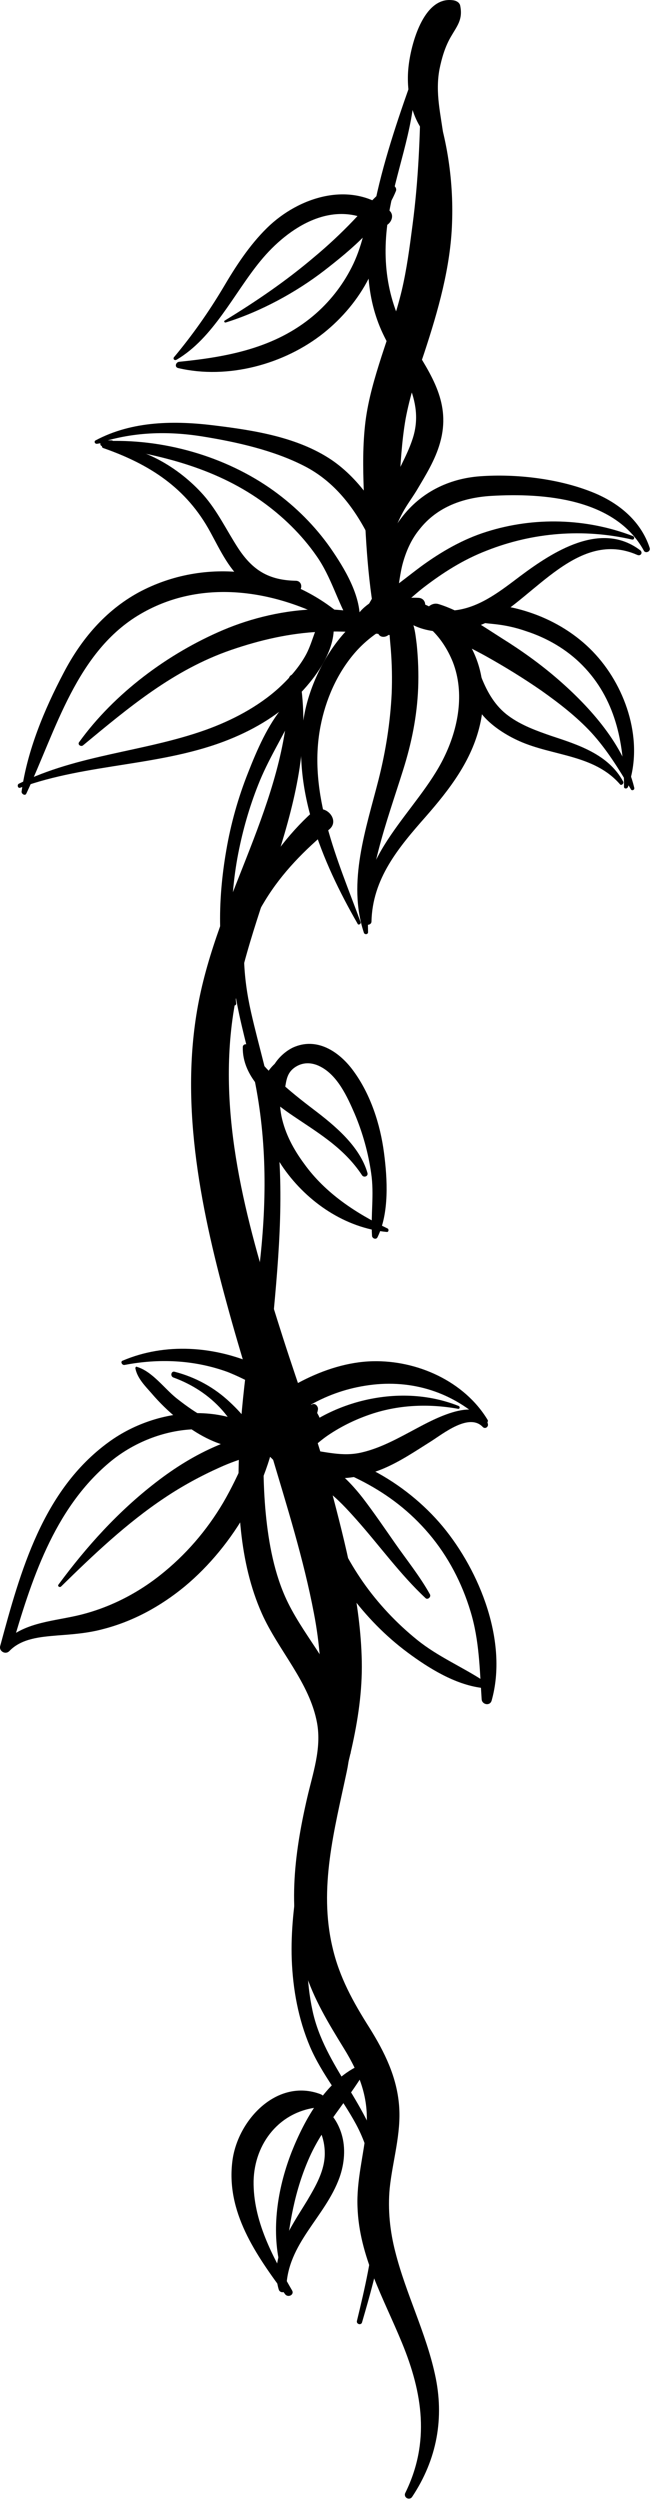 <svg width="229" height="878" viewBox="0 0 229 878" fill="none" xmlns="http://www.w3.org/2000/svg">
<g clip-path="url(#clip0_175_658)">
<path d="M9.27 278.661C19.67 256.461 26.87 228.661 49.47 215.561C71.47 202.761 97.77 207.361 118.97 219.461C120.47 220.361 122.27 218.161 120.87 216.961C101.07 199.261 72.07 195.461 48.67 208.061C36.97 214.461 28.47 224.561 22.37 236.261C15.57 249.161 9.57 263.561 7.57 278.061C7.57 278.861 8.87 279.661 9.27 278.661Z" fill="black"/>
<path d="M144.37 222.661C125.47 209.861 98.37 212.761 78.37 221.261C59.07 229.461 40.17 243.461 27.77 260.661C27.17 261.561 28.47 262.361 29.17 261.761C45.37 248.361 60.87 235.261 81.17 228.261C91.37 224.761 101.67 222.361 112.57 221.861C123.17 221.461 133.57 222.561 144.07 223.861C144.67 223.861 144.77 222.961 144.37 222.661Z" fill="black"/>
<path d="M7.07 276.661C30.77 267.961 57.07 269.161 80.57 259.661C89.77 255.961 98.57 250.661 105.57 243.361C111.47 237.161 118.37 227.461 117.07 218.361C116.77 216.161 113.37 215.961 112.47 217.761C110.27 221.861 109.47 226.461 107.17 230.461C104.77 234.661 101.47 238.361 97.87 241.661C90.57 248.261 81.37 253.061 72.17 256.361C50.57 264.061 27.37 264.961 6.57 275.261C5.87 275.761 6.37 276.961 7.07 276.661Z" fill="black"/>
<path d="M39.37 154.661C37.47 154.661 35.57 154.661 33.77 154.561C33.87 154.961 33.87 155.461 33.97 155.861C46.17 151.661 58.87 151.261 71.57 153.361C83.27 155.261 96.07 158.161 106.67 163.561C116.77 168.661 123.67 177.261 128.87 187.161C131.17 191.561 133.47 196.461 133.37 201.661C133.27 207.461 129.97 210.561 127.87 215.461C127.37 216.561 127.97 217.961 129.37 217.961C134.77 218.061 138.07 212.461 139.47 207.861C141.07 202.561 140.37 196.861 138.57 191.661C134.37 180.261 126.57 168.361 116.37 161.461C104.57 153.561 89.47 151.161 75.67 149.461C61.47 147.661 46.47 147.761 33.57 154.661C32.87 155.061 33.37 155.961 34.07 155.861C35.87 155.561 37.77 155.261 39.57 154.961C39.67 154.961 39.57 154.661 39.37 154.661Z" fill="black"/>
<path d="M35.87 156.661C55.67 159.561 74.97 164.061 91.67 175.861C99.17 181.161 105.97 187.761 111.17 195.261C116.37 202.661 118.47 211.261 122.97 218.961C123.87 220.561 126.27 219.761 126.37 218.061C126.77 209.061 120.97 199.561 116.07 192.461C110.67 184.761 103.97 178.061 96.27 172.461C79.27 160.161 56.97 153.861 36.07 154.961C35.17 154.961 34.87 156.561 35.87 156.661Z" fill="black"/>
<path d="M36.27 157.361C52.57 163.061 65.47 171.361 73.87 186.861C77.47 193.461 80.67 200.561 86.77 205.161C91.77 208.961 99.27 211.761 104.87 207.761C106.47 206.561 105.97 203.961 103.87 203.961C94.57 203.761 88.87 200.461 83.67 192.561C79.57 186.261 76.47 179.561 71.47 173.861C62.77 164.061 49.67 156.361 36.47 156.161C35.67 156.061 35.57 157.161 36.27 157.361Z" fill="black"/>
<path d="M126.67 323.861C118.67 302.161 107.97 278.761 112.57 255.061C114.37 245.761 118.27 236.761 124.37 229.561C130.57 222.261 138.77 217.961 147.67 214.661C150.17 213.761 149.77 210.161 147.07 209.961C125.87 208.761 110.57 232.061 106.97 250.561C101.97 276.161 113.07 302.561 125.57 324.361C125.77 325.061 126.87 324.561 126.67 323.861Z" fill="black"/>
<path d="M129.27 327.261C128.67 307.261 135.67 289.261 141.57 270.461C144.57 260.961 146.47 251.561 146.87 241.661C147.07 236.561 146.87 231.361 146.37 226.361C146.07 224.061 145.87 221.761 145.17 219.461C144.37 216.861 143.27 216.161 141.97 213.761C140.77 211.661 137.97 212.861 137.77 214.861C137.47 216.961 136.77 218.261 136.77 220.561C136.77 223.161 137.07 225.661 137.27 228.161C137.67 233.261 137.77 238.361 137.57 243.561C137.07 253.761 135.47 263.861 132.97 273.761C128.57 291.061 121.97 309.761 127.77 327.461C127.97 328.361 129.37 328.261 129.27 327.261Z" fill="black"/>
<path d="M130.47 323.761C130.77 308.561 139.97 297.661 149.57 286.761C157.87 277.261 165.67 267.161 168.57 254.561C171.07 243.861 169.57 232.361 162.97 223.361C158.77 217.561 147.37 208.161 139.57 211.761C138.67 212.161 138.47 213.661 139.27 214.261C142.67 217.061 147.27 217.461 150.77 220.461C154.47 223.661 157.27 228.061 159.07 232.561C163.27 243.461 160.97 255.761 155.97 265.961C146.87 284.761 124.37 300.761 128.27 323.961C128.47 325.261 130.37 324.861 130.47 323.761Z" fill="black"/>
<path d="M222.27 188.261C205.87 181.961 187.57 181.461 170.87 186.761C162.57 189.361 154.97 193.761 147.97 198.861C144.07 201.761 140.37 204.761 136.37 207.661C132.87 210.161 128.47 211.961 125.87 215.561C124.77 217.061 126.27 219.061 127.87 219.061C135.27 219.161 142.97 210.861 148.47 206.561C155.47 201.161 162.67 196.561 170.97 193.361C187.17 186.961 204.87 185.561 221.87 189.461C222.77 189.761 223.07 188.561 222.27 188.261Z" fill="black"/>
<path d="M228.17 192.361C224.97 182.661 216.87 176.261 207.57 172.661C195.87 168.061 181.17 166.361 168.67 167.261C157.57 168.061 147.77 172.961 141.07 181.761C135.57 188.861 130.47 200.861 135.27 209.561C136.17 211.161 138.67 210.761 139.17 209.061C140.27 205.261 140.47 201.261 141.57 197.461C142.77 193.261 144.57 189.261 147.37 185.861C153.57 177.961 162.77 174.761 172.47 174.161C191.07 173.061 215.97 175.061 226.07 193.261C226.57 194.561 228.67 193.761 228.17 192.361Z" fill="black"/>
<path d="M224.87 193.261C211.07 182.761 194.17 193.761 182.67 202.361C176.17 207.261 169.27 212.761 161.07 214.161C153.87 215.361 146.17 213.361 141.67 207.261C139.97 204.861 135.67 206.161 136.57 209.361C141.07 224.361 160.77 224.061 172.17 217.961C187.97 209.561 203.17 185.861 223.77 194.861C225.07 195.461 225.87 194.061 224.87 193.261Z" fill="black"/>
<path d="M222.77 276.661C219.17 261.661 207.37 248.461 195.97 238.561C189.87 233.261 183.17 228.461 176.27 224.161C169.37 219.761 161.87 214.561 154.07 212.161C150.57 211.061 147.27 216.061 150.37 218.561C156.37 223.461 164.07 226.761 170.87 230.561C177.47 234.261 183.97 238.261 190.17 242.561C196.37 246.961 202.47 251.661 207.67 257.261C213.17 263.261 217.37 270.161 221.57 277.161C221.87 277.861 222.97 277.461 222.77 276.661Z" fill="black"/>
<path d="M218.87 274.461C213.67 264.961 203.37 261.661 193.67 258.461C188.47 256.661 183.17 254.761 178.67 251.461C173.97 248.061 171.17 243.161 169.07 237.861C168.77 237.061 167.27 236.461 166.87 237.561C162.37 248.061 173.87 256.461 182.37 260.261C194.17 265.561 208.67 264.961 217.77 275.461C218.17 276.061 219.27 275.161 218.87 274.461Z" fill="black"/>
<path d="M220.57 276.361C226.17 260.661 220.17 241.961 209.27 229.961C203.67 223.761 196.47 219.061 188.77 216.061C182.27 213.561 171.27 210.461 164.97 214.761C164.07 215.361 163.87 216.861 164.97 217.361C167.77 218.661 170.47 218.861 173.47 219.161C177.37 219.561 181.07 220.361 184.77 221.661C192.17 224.061 199.07 228.061 204.57 233.661C215.97 245.261 219.17 260.461 219.17 276.261C219.07 277.061 220.27 277.161 220.57 276.361Z" fill="black"/>
<path d="M147.77 31.861C147.57 47.761 146.97 63.361 144.87 79.161C143.87 86.861 142.87 94.561 141.07 102.161C139.17 110.061 136.47 117.561 133.97 125.261C131.57 132.761 129.37 140.161 128.37 147.961C127.37 156.061 127.47 164.061 127.77 172.261C128.37 188.861 129.17 205.661 132.67 221.961C133.27 224.761 137.07 223.761 137.37 221.361C139.17 204.761 139.27 188.061 140.17 171.361C140.67 163.261 141.07 155.061 142.47 147.061C143.97 139.061 146.47 131.461 149.07 123.761C153.87 109.161 158.27 93.761 158.77 78.361C159.37 62.761 156.77 46.061 150.87 31.561C150.27 29.861 147.77 29.861 147.77 31.861Z" fill="black"/>
<path d="M143.87 30.161C138.67 44.861 133.47 60.661 130.77 76.061C128.27 89.961 128.37 104.261 134.47 117.161C140.17 129.161 149.57 140.261 144.87 154.261C142.87 160.361 139.37 165.761 137.07 171.761C135.17 176.861 132.67 183.061 134.07 188.461C134.47 189.861 136.37 190.061 137.07 188.861C138.77 186.061 139.87 182.861 141.47 179.961C142.87 177.361 144.67 174.961 146.27 172.361C149.47 166.961 152.87 161.561 154.57 155.461C158.47 141.661 151.57 131.761 144.57 120.461C135.97 106.561 133.87 91.861 136.47 75.861C138.87 60.761 145.17 45.861 145.67 30.461C145.57 29.361 144.17 29.261 143.87 30.161Z" fill="black"/>
<path d="M155.87 48.561C154.87 40.261 152.77 32.761 154.37 24.261C155.17 20.361 156.27 16.561 158.27 13.061C160.57 9.061 162.57 6.961 161.67 2.161C161.47 0.761 160.07 0.161 158.87 0.061C148.67 -1.139 144.27 15.761 143.47 23.561C142.47 32.761 144.87 44.661 152.87 50.261C154.07 51.061 156.07 49.961 155.87 48.561Z" fill="black"/>
<path d="M101.47 238.561C101.97 278.561 78.17 311.761 70.17 349.861C62.67 385.661 70.17 423.161 79.67 457.861C84.47 475.561 90.07 492.961 95.27 510.461C100.77 528.961 106.67 547.661 110.27 566.661C114.37 587.861 113.07 608.261 109.97 629.561C107.07 649.061 101.77 668.261 102.47 688.161C102.87 698.661 104.77 709.061 108.87 718.761C113.07 728.561 120.07 736.761 125.07 746.061C136.57 767.461 130.77 792.761 125.37 815.061C125.07 816.261 126.87 816.761 127.17 815.561C132.47 797.361 137.87 778.161 134.07 759.161C130.07 739.561 113.97 725.761 109.77 706.161C100.67 663.761 127.87 625.361 127.07 583.461C126.67 562.861 121.37 542.461 116.17 522.561C111.47 504.761 104.97 487.261 99.37 469.761C88.37 435.261 77.27 398.461 81.17 361.861C85.57 319.961 112.67 281.061 105.27 237.861C104.67 236.061 101.37 236.561 101.47 238.561Z" fill="black"/>
<path d="M122.97 614.161C122.97 614.661 122.97 615.261 122.97 615.761C122.97 615.861 123.17 615.861 123.17 615.761C123.07 615.161 123.07 614.661 122.97 614.161C123.07 614.061 122.97 614.061 122.97 614.161Z" fill="black"/>
<path d="M144.77 876.861C153.47 863.761 156.17 849.161 152.77 833.861C149.57 819.161 142.57 805.561 138.87 790.961C136.97 783.661 136.17 776.061 136.87 768.561C137.87 758.861 140.97 749.361 140.17 739.461C139.37 729.361 135.07 720.661 129.77 712.161C124.07 703.161 119.17 694.361 116.77 683.861C111.87 663.061 117.47 642.561 121.77 622.261C125.27 606.061 119.97 592.661 111.17 579.261C107.17 573.161 102.97 567.161 100.07 560.561C95.87 550.961 94.07 540.061 93.17 529.661C91.37 507.861 93.77 485.961 95.77 464.361C98.07 440.161 100.17 415.661 96.47 391.461C94.57 379.261 90.87 367.461 88.17 355.461C85.27 342.661 84.77 330.561 87.37 317.661C87.57 316.461 85.87 315.561 85.27 316.761C77.07 334.761 84.07 356.261 88.37 374.461C93.57 396.761 93.87 418.761 91.47 441.461C89.17 463.561 85.17 485.461 84.07 507.661C83.17 527.361 83.87 548.461 91.97 566.661C97.77 579.661 108.77 590.861 111.37 605.161C112.97 614.161 109.87 622.761 107.87 631.461C105.57 641.461 103.77 651.561 103.37 661.761C102.97 671.961 103.97 682.361 107.07 692.161C110.17 702.061 115.37 710.561 120.77 719.361C126.27 728.261 129.67 736.961 128.67 747.561C127.77 756.761 125.17 765.761 125.57 775.161C126.17 792.461 134.77 807.161 141.17 822.761C148.47 840.461 151.07 857.761 142.37 875.461C141.57 877.061 143.77 878.361 144.77 876.861Z" fill="black"/>
<path d="M82.97 352.461C80.97 334.861 80.27 317.261 83.67 299.761C85.27 291.561 87.57 283.461 90.67 275.661C94.07 266.961 99.07 259.161 103.07 250.761C104.07 248.661 101.37 246.061 99.57 248.061C94.07 254.561 90.27 263.361 87.17 271.261C83.67 280.061 81.07 289.261 79.47 298.661C76.37 316.561 76.17 335.261 81.57 352.661C81.77 353.361 82.97 353.261 82.97 352.461Z" fill="black"/>
<path d="M80.27 347.461C83.07 336.461 87.27 325.761 93.17 316.161C99.17 306.361 106.97 298.561 115.67 291.261C119.77 287.861 113.77 281.561 109.67 285.261C92.47 300.861 80.77 324.161 78.47 347.161C78.47 348.261 80.07 348.461 80.27 347.461Z" fill="black"/>
<path d="M100.47 510.661C85.07 491.461 56.67 492.961 38.17 506.461C14.97 523.361 7.17 551.761 0.07 578.061C-0.43 579.861 1.87 581.261 3.27 579.861C7.57 575.361 14.27 574.861 20.17 574.361C25.57 573.961 30.87 573.561 36.07 572.161C46.67 569.461 56.37 564.161 64.87 557.161C82.17 542.761 95.47 519.861 97.67 497.461C97.87 495.061 94.17 494.061 93.17 496.261C88.27 506.761 84.27 517.661 78.37 527.761C72.57 537.561 65.17 546.161 56.17 553.261C47.57 560.061 37.47 565.061 26.77 567.461C17.37 569.561 7.87 569.961 0.77 577.261C1.87 577.861 2.87 578.461 3.97 579.061C10.87 555.361 18.77 530.161 38.37 513.661C54.97 499.661 81.87 496.261 97.27 514.161C99.07 516.761 102.47 513.161 100.47 510.661Z" fill="black"/>
<path d="M21.47 557.161C32.77 546.061 44.57 534.861 57.77 526.061C63.87 521.961 70.47 518.361 77.17 515.361C80.67 513.761 84.37 512.461 88.07 511.361C91.87 510.261 96.07 510.061 99.47 507.961C101.57 506.661 101.37 503.161 98.77 502.461C91.87 500.661 82.67 504.961 76.37 507.661C68.57 510.961 61.37 515.461 54.67 520.661C41.47 530.861 30.47 543.061 20.57 556.461C20.07 557.061 20.97 557.661 21.47 557.161Z" fill="black"/>
<path d="M100.57 510.461C119.97 515.461 137.37 522.961 150.67 538.661C157.37 546.561 162.27 555.961 165.27 565.961C168.37 576.161 168.47 586.261 169.17 596.761C169.27 598.661 172.07 599.261 172.67 597.261C178.47 576.661 168.57 551.861 155.47 536.061C142.57 520.561 121.47 508.261 100.77 508.861C99.87 508.761 99.67 510.161 100.57 510.461Z" fill="black"/>
<path d="M169.77 590.261C162.07 585.261 153.77 581.761 146.57 575.961C139.37 570.161 132.77 563.161 127.47 555.561C122.27 548.061 118.07 539.961 115.27 531.261C112.37 522.561 111.17 513.661 108.77 504.861C108.37 503.561 106.27 503.461 105.97 504.861C101.87 523.561 112.07 545.061 122.87 559.861C128.67 567.661 135.37 574.561 143.17 580.361C150.57 585.861 159.77 591.561 169.07 592.761C170.47 592.961 170.77 590.861 169.77 590.261Z" fill="black"/>
<path d="M150.97 559.861C147.47 553.561 142.77 547.761 138.67 541.861C134.97 536.561 131.37 531.261 127.47 526.161C122.27 519.461 113.07 509.761 103.57 512.261C101.37 512.861 101.17 515.761 102.97 516.961C106.77 519.461 111.17 520.661 114.87 523.561C118.67 526.461 121.97 530.061 125.17 533.661C133.27 542.761 140.57 552.961 149.47 561.261C150.17 561.961 151.57 560.861 150.97 559.861Z" fill="black"/>
<path d="M171.27 498.661C163.07 485.061 146.47 477.661 130.87 478.061C122.27 478.261 113.67 481.061 106.07 484.961C100.57 487.861 89.07 493.561 90.17 500.961C90.27 501.661 91.07 502.461 91.77 502.561C95.07 503.261 96.97 501.561 99.47 499.661C102.57 497.361 105.67 495.161 109.07 493.361C115.47 489.761 122.27 487.461 129.57 486.461C144.77 484.361 159.17 488.961 170.17 499.561C170.77 500.061 171.67 499.361 171.27 498.661Z" fill="black"/>
<path d="M171.37 500.161C168.97 489.161 151.57 498.861 146.47 501.561C140.27 504.861 133.97 508.461 127.17 510.061C120.07 511.761 114.27 509.661 107.27 509.061C105.47 508.861 104.37 511.161 105.17 512.661C110.97 522.261 126.17 519.361 134.67 515.761C140.57 513.261 145.87 509.661 151.27 506.261C155.57 503.561 164.77 496.061 169.57 501.161C170.37 501.961 171.57 501.161 171.37 500.161Z" fill="black"/>
<path d="M161.07 493.761C150.27 489.461 138.37 489.161 127.17 491.961C116.77 494.561 104.37 500.761 98.67 510.261C96.77 513.461 100.97 516.061 103.57 513.961C107.47 510.761 110.87 507.061 115.07 504.161C119.47 501.161 124.27 498.761 129.37 496.961C139.47 493.361 150.27 492.861 160.87 494.761C161.47 494.961 161.67 493.961 161.07 493.761Z" fill="black"/>
<path d="M43.77 479.361C55.77 477.061 67.87 477.561 79.47 481.661C85.27 483.761 110.77 495.961 104.57 504.161C103.67 505.361 104.67 506.761 105.77 507.161C108.57 508.261 111.17 506.661 112.37 503.961C113.87 500.561 112.27 497.161 110.17 494.461C105.17 487.861 97.47 482.561 89.97 479.261C75.27 472.761 58.07 471.461 43.07 477.861C42.17 478.161 42.87 479.561 43.77 479.361Z" fill="black"/>
<path d="M47.57 480.661C48.27 484.061 50.97 486.761 53.17 489.261C55.97 492.561 59.17 495.661 62.47 498.361C67.87 502.861 74.27 506.661 81.17 508.161C91.57 510.361 109.27 507.861 111.67 495.061C111.87 493.861 110.57 492.461 109.37 493.361C105.17 496.461 101.67 499.461 96.57 501.061C91.17 502.761 85.17 502.661 79.67 501.061C73.07 499.161 67.17 495.161 61.87 490.961C57.67 487.561 53.47 481.661 48.17 480.061C47.77 479.761 47.47 480.261 47.57 480.661Z" fill="black"/>
<path d="M60.87 483.761C67.47 486.161 73.37 489.961 78.07 495.261C80.17 497.661 81.97 500.261 83.47 503.061C84.87 505.661 85.67 508.961 87.87 510.961C88.77 511.761 90.57 511.561 90.77 510.161C91.87 503.861 85.07 496.461 80.77 492.461C75.27 487.261 68.67 483.661 61.37 481.761C60.17 481.361 59.67 483.261 60.87 483.761Z" fill="black"/>
<path d="M100.27 794.061C101.47 781.361 103.47 769.261 108.77 757.461C113.77 746.361 121.97 737.861 128.07 727.561C128.87 726.161 127.27 724.861 125.97 725.461C114.47 730.861 106.97 744.361 102.47 755.661C97.77 767.661 95.37 781.561 98.07 794.361C98.27 795.661 100.17 795.261 100.27 794.061Z" fill="black"/>
<path d="M102.57 804.361C95.77 792.561 88.87 779.861 89.07 765.961C89.37 752.661 98.27 741.361 111.97 740.061C114.67 739.861 115.07 736.461 112.57 735.461C97.47 729.761 83.67 744.261 81.67 758.561C79.17 776.761 89.97 791.961 100.17 805.761C101.27 807.061 103.47 805.861 102.57 804.361Z" fill="black"/>
<path d="M100.57 803.661C100.87 787.861 114.27 778.661 119.27 764.661C120.97 759.861 121.47 754.361 119.97 749.461C118.87 745.761 115.87 740.061 111.37 740.361C109.97 740.461 109.17 741.561 109.37 742.961C109.77 745.261 111.47 746.561 112.47 748.561C113.57 750.961 114.07 753.661 114.07 756.261C114.07 762.361 110.87 767.761 107.87 772.861C102.27 782.061 94.57 792.561 97.87 803.961C98.27 805.561 100.57 805.261 100.57 803.661Z" fill="black"/>
<path d="M129.07 411.961C126.37 402.561 117.67 395.361 110.17 389.661C101.37 382.961 93.47 376.461 87.27 367.261C86.67 366.361 85.27 366.661 85.27 367.761C85.07 377.961 93.87 385.561 101.57 390.961C111.17 397.561 120.57 402.761 127.17 412.761C127.77 413.661 129.37 413.161 129.07 411.961Z" fill="black"/>
<path d="M136.17 431.461C124.97 426.061 114.27 419.061 106.87 408.761C103.17 403.761 100.17 398.261 98.87 392.061C97.57 385.661 98.77 380.261 100.67 374.161C101.07 372.861 99.37 371.361 98.17 372.261C85.77 380.961 92.67 400.461 99.67 410.361C108.07 422.261 121.27 431.261 135.87 432.661C136.47 432.761 136.67 431.761 136.17 431.461Z" fill="black"/>
<path d="M132.57 434.561C136.77 426.061 136.07 413.961 134.87 404.861C133.57 394.861 130.17 384.361 124.17 376.161C119.47 369.661 111.87 364.361 103.67 367.561C98.17 369.661 91.37 377.861 96.97 383.161C97.87 384.061 99.87 383.761 100.07 382.361C100.57 379.461 100.77 376.961 103.27 375.061C106.07 372.961 109.37 372.961 112.47 374.561C118.57 377.661 121.97 385.161 124.57 391.161C127.37 397.761 129.37 404.961 130.37 412.061C131.47 419.461 130.17 426.761 130.67 434.061C130.77 434.961 132.07 435.461 132.57 434.561Z" fill="black"/>
<path d="M79.27 113.261C91.47 109.461 103.87 102.761 113.97 94.961C123.37 87.661 134.47 78.461 139.07 67.061C139.57 65.761 137.77 64.261 136.57 65.161C131.87 68.661 128.07 73.261 124.07 77.461C119.77 81.961 115.17 86.261 110.37 90.261C100.37 98.761 90.07 105.761 78.97 112.561C78.57 112.761 78.77 113.361 79.27 113.261Z" fill="black"/>
<path d="M61.97 126.361C74.97 118.761 82.17 102.961 91.47 91.661C101.37 79.561 117.57 69.261 132.67 79.061C135.77 81.061 139.57 76.261 136.67 73.861C123.27 63.261 104.97 69.061 93.77 80.061C87.57 86.161 82.77 93.561 78.37 101.061C73.17 109.761 67.67 117.561 61.27 125.261C60.57 125.861 61.17 126.761 61.97 126.361Z" fill="black"/>
<path d="M62.57 129.261C79.97 133.361 99.87 127.961 113.67 116.961C120.17 111.761 125.77 105.161 129.57 97.661C132.47 92.061 137.97 80.661 133.77 74.661C133.07 73.661 131.67 73.261 130.77 74.261C128.47 76.661 128.27 79.761 127.57 82.861C126.57 86.661 125.27 90.461 123.47 93.961C120.17 100.461 115.57 106.261 109.97 110.961C96.47 122.261 79.87 125.361 62.87 127.061C61.67 127.261 61.27 128.961 62.57 129.261Z" fill="black"/>
</g>
<defs>
<clipPath id="clip0_175_658">
<rect width="228.246" height="877.523" fill="white"/>
</clipPath>
</defs>
</svg>
